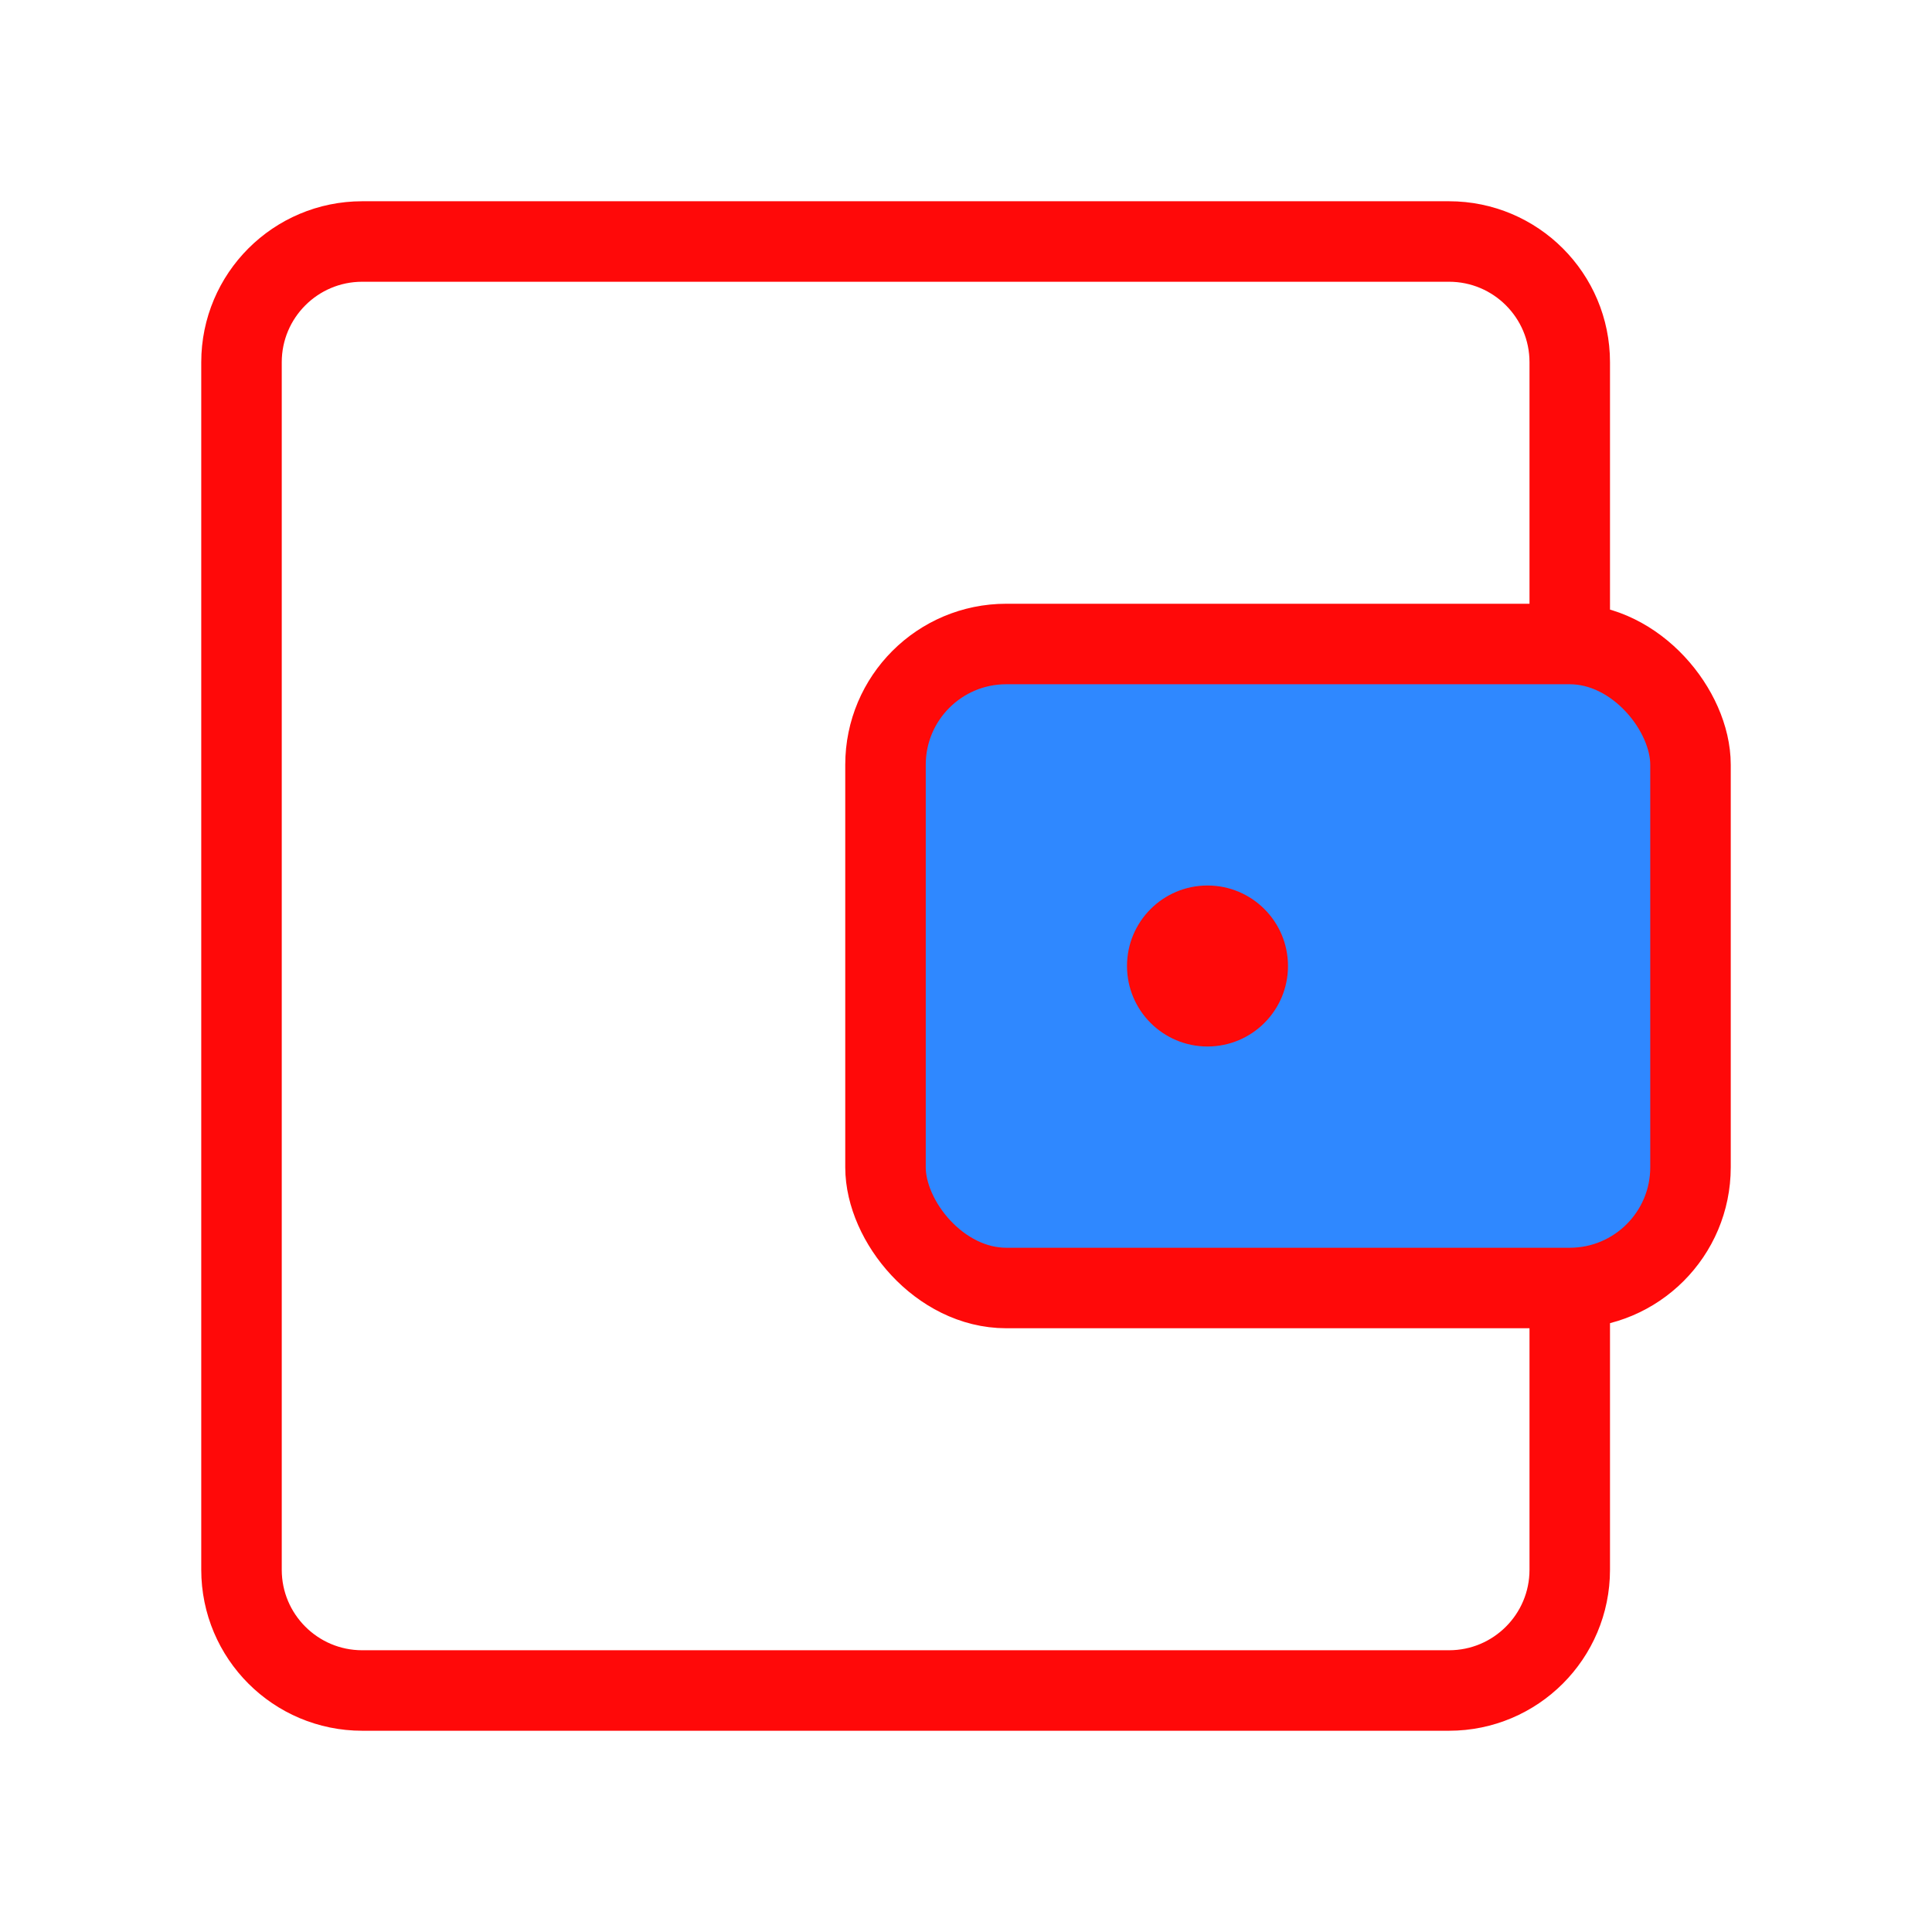 <?xml version="1.0" encoding="UTF-8"?><svg width="24" height="24" viewBox="0 0 48 48" fill="none" xmlns="http://www.w3.org/2000/svg"><path d="M39 16V9C39 7.343 37.657 6 36 6H9C7.343 6 6 7.343 6 9V39C6 40.657 7.343 42 9 42H36C37.657 42 39 40.657 39 39V32" stroke="#FF0909" stroke-width="2" stroke-linejoin="round"/><rect x="22" y="16" width="20" height="16" rx="3" fill="#2F88FF" stroke="#FF0909" stroke-width="2" stroke-linejoin="round"/><circle r="2" transform="matrix(-1.31134e-07 -1 -1 1.31134e-07 30 24)" fill="#FF0909"/></svg>